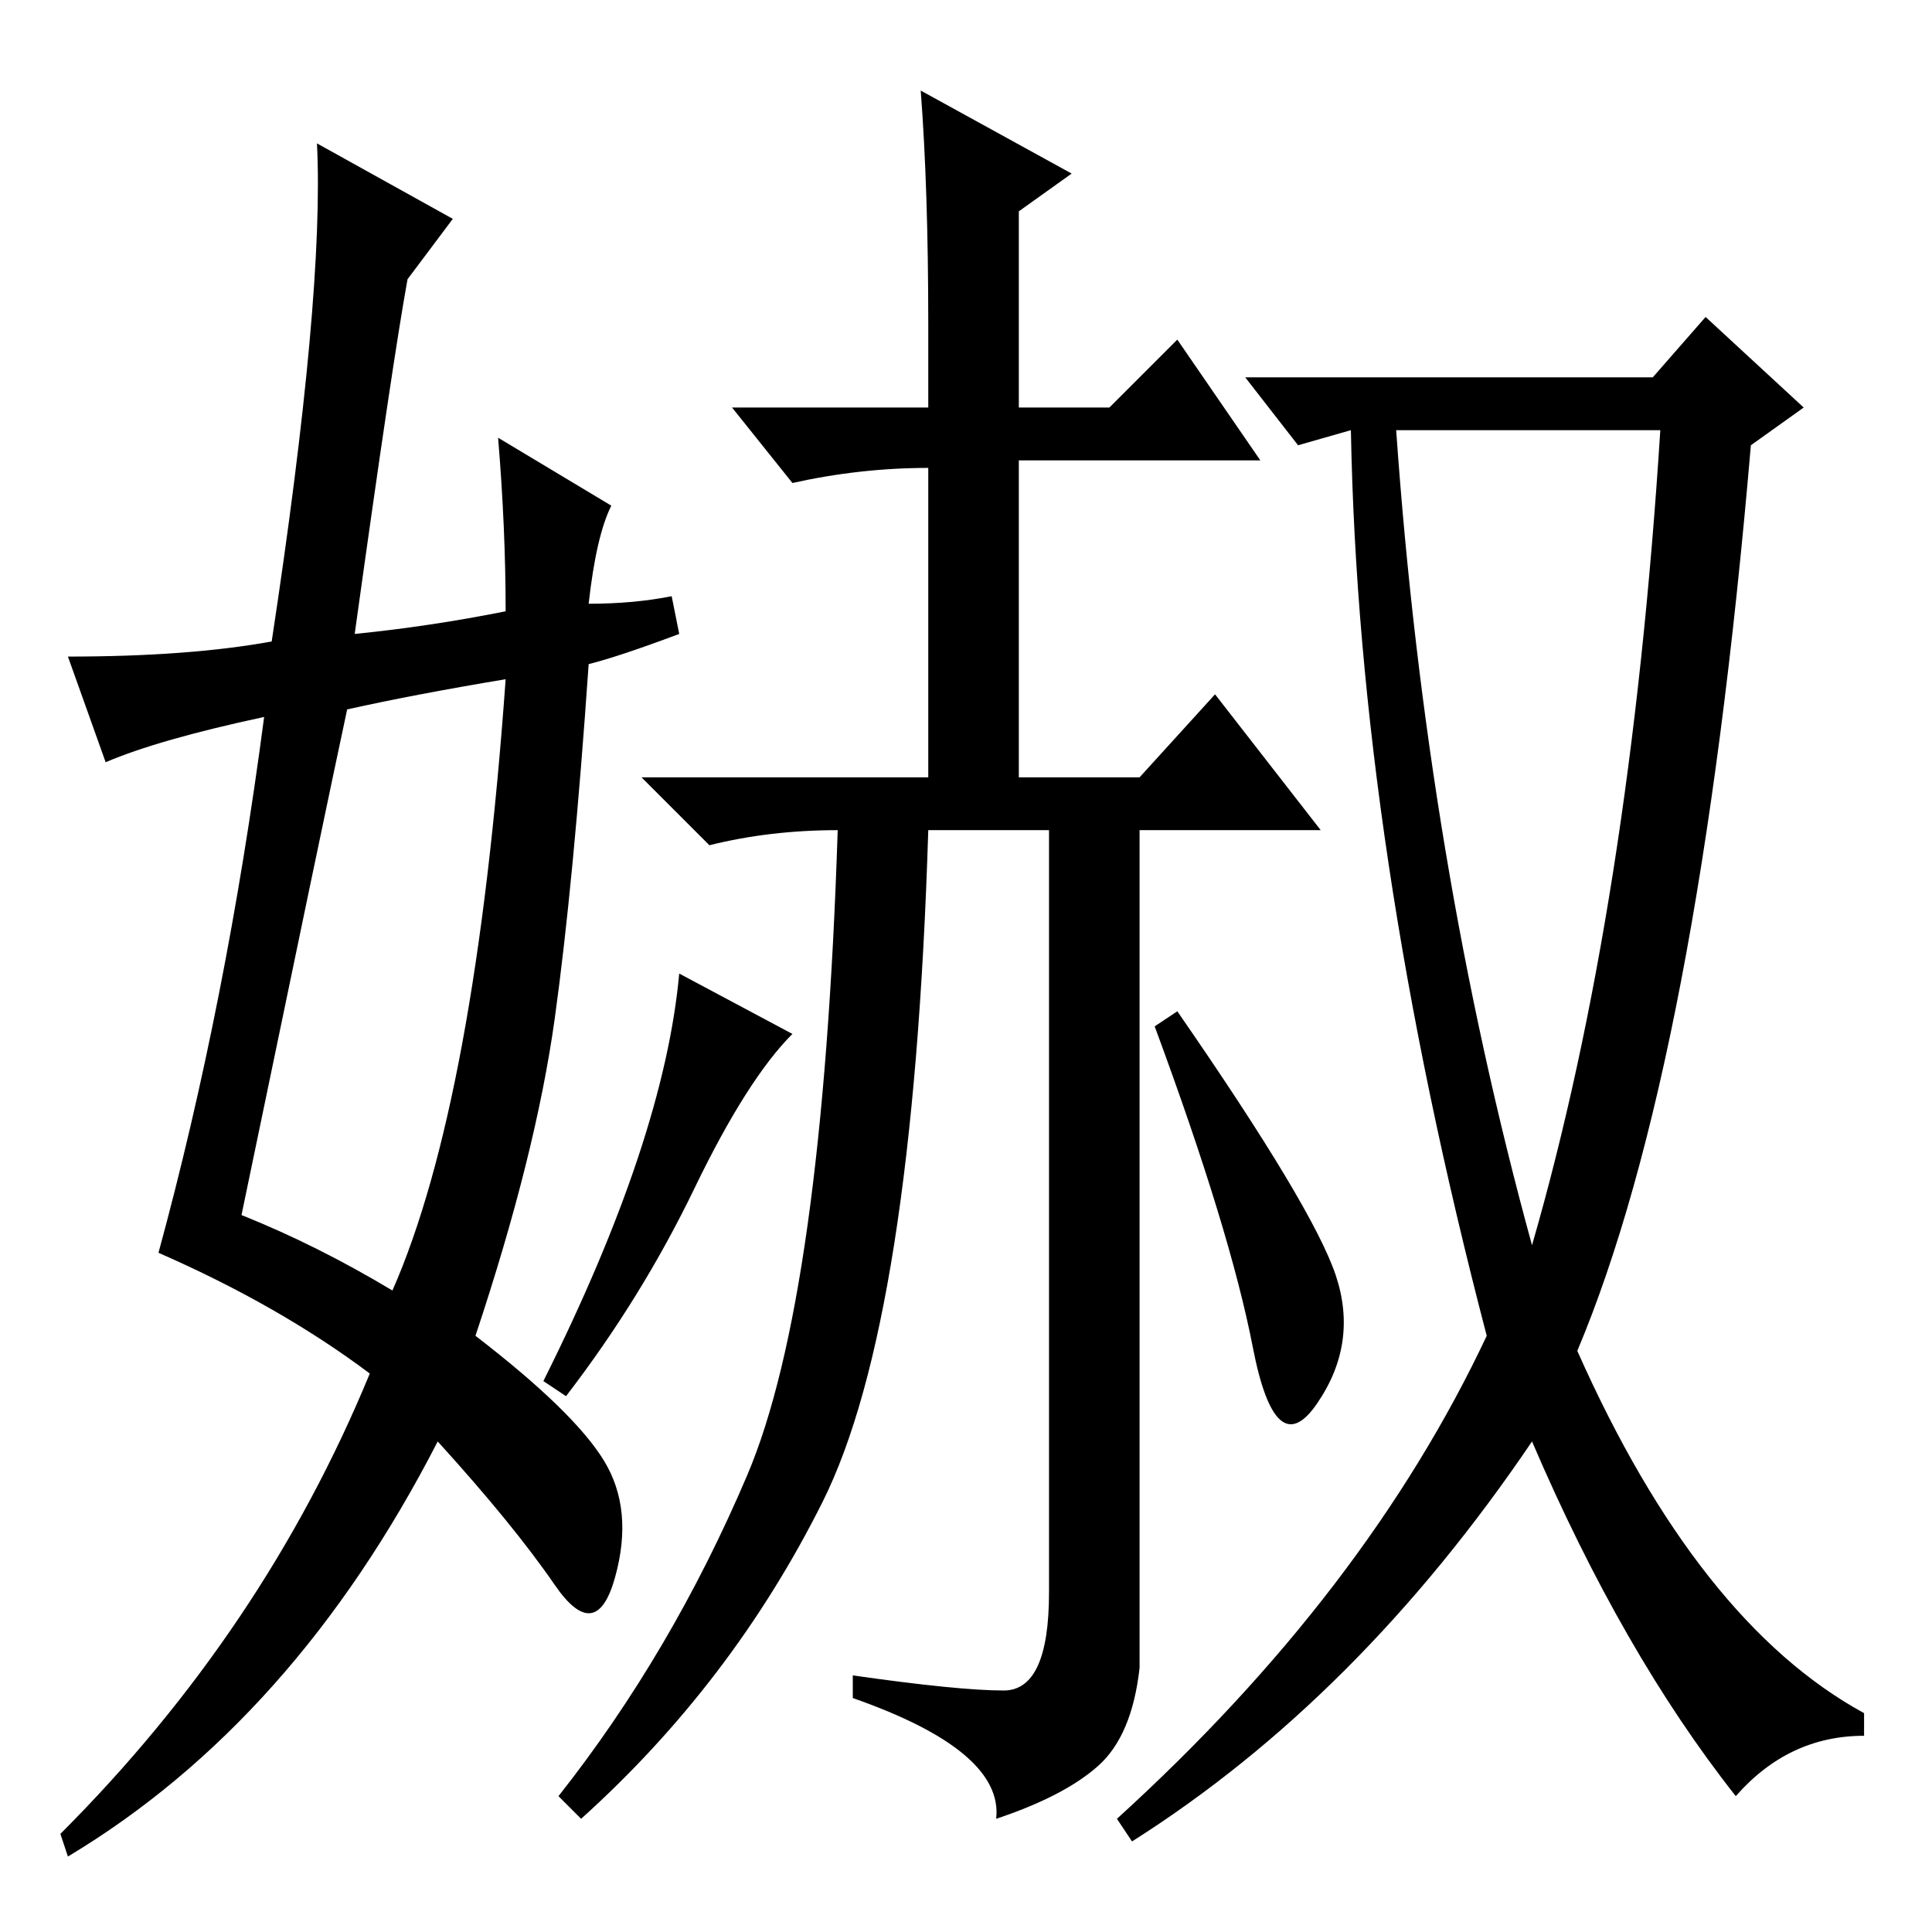 <?xml version="1.0" standalone="no"?>
<!DOCTYPE svg PUBLIC "-//W3C//DTD SVG 1.1//EN" "http://www.w3.org/Graphics/SVG/1.1/DTD/svg11.dtd" >
<svg xmlns="http://www.w3.org/2000/svg" xmlns:xlink="http://www.w3.org/1999/xlink" version="1.1" viewBox="0 -36 256 256">
  <g transform="matrix(1 0 0 -1 0 220)">
   <path fill="currentColor"
d="M111 146q-9 0 -17 -2l-9 9h38v41q-9 0 -18 -2l-8 10h26v11q0 18 -1 31l20 -11l-7 -5v-26h12l9 9l11 -16h-32v-42h16l10 11l14 -18h-24v-111q-1 -9 -5.5 -13t-13.5 -7q1 9 -19 16v3q14 -2 20 -2t6 13v101h-16q-2 -65 -14 -89t-32 -42l-3 3q15 19 25 42.5t12 85.5zM177 87
q3 -9 -2.5 -17t-8.5 7.5t-13 42.5l3 2q18 -26 21 -35zM90 127l15 -8q-6 -6 -13 -20.5t-17 -27.5l-3 2q16 32 18 54zM219 206l7 8l13 -12l-7 -5q-7 -82 -23 -120q16 -36 38 -48v-3q-10 0 -17 -8q-15 19 -27 47q-23 -34 -53 -53l-2 3q33 30 49 64q-17 65 -18 120l-7 -2l-7 9
h54zM203 91q13 45 17 108h-35q4 -57 18 -108zM32 95q10 -4 20 -10q11 25 15 81q-12 -2 -21 -4q-3 -14 -14 -67zM54 219q-2 -11 -7 -47q10 1 20 3q0 11 -1 23l15 -9q-2 -4 -3 -13q6 0 11 1l1 -5q-8 -3 -12 -4q-2 -29 -4.5 -47t-10.5 -42q13 -10 17 -16.5t1.5 -15.5t-8 -1
t-15.5 19q-19 -37 -49 -55l-1 3q27 27 41 61q-12 9 -28 16q9 33 14 71q-14 -3 -21 -6l-5 14q16 0 27 2q7 46 6 66l18 -10z" />
  </g>

</svg>
